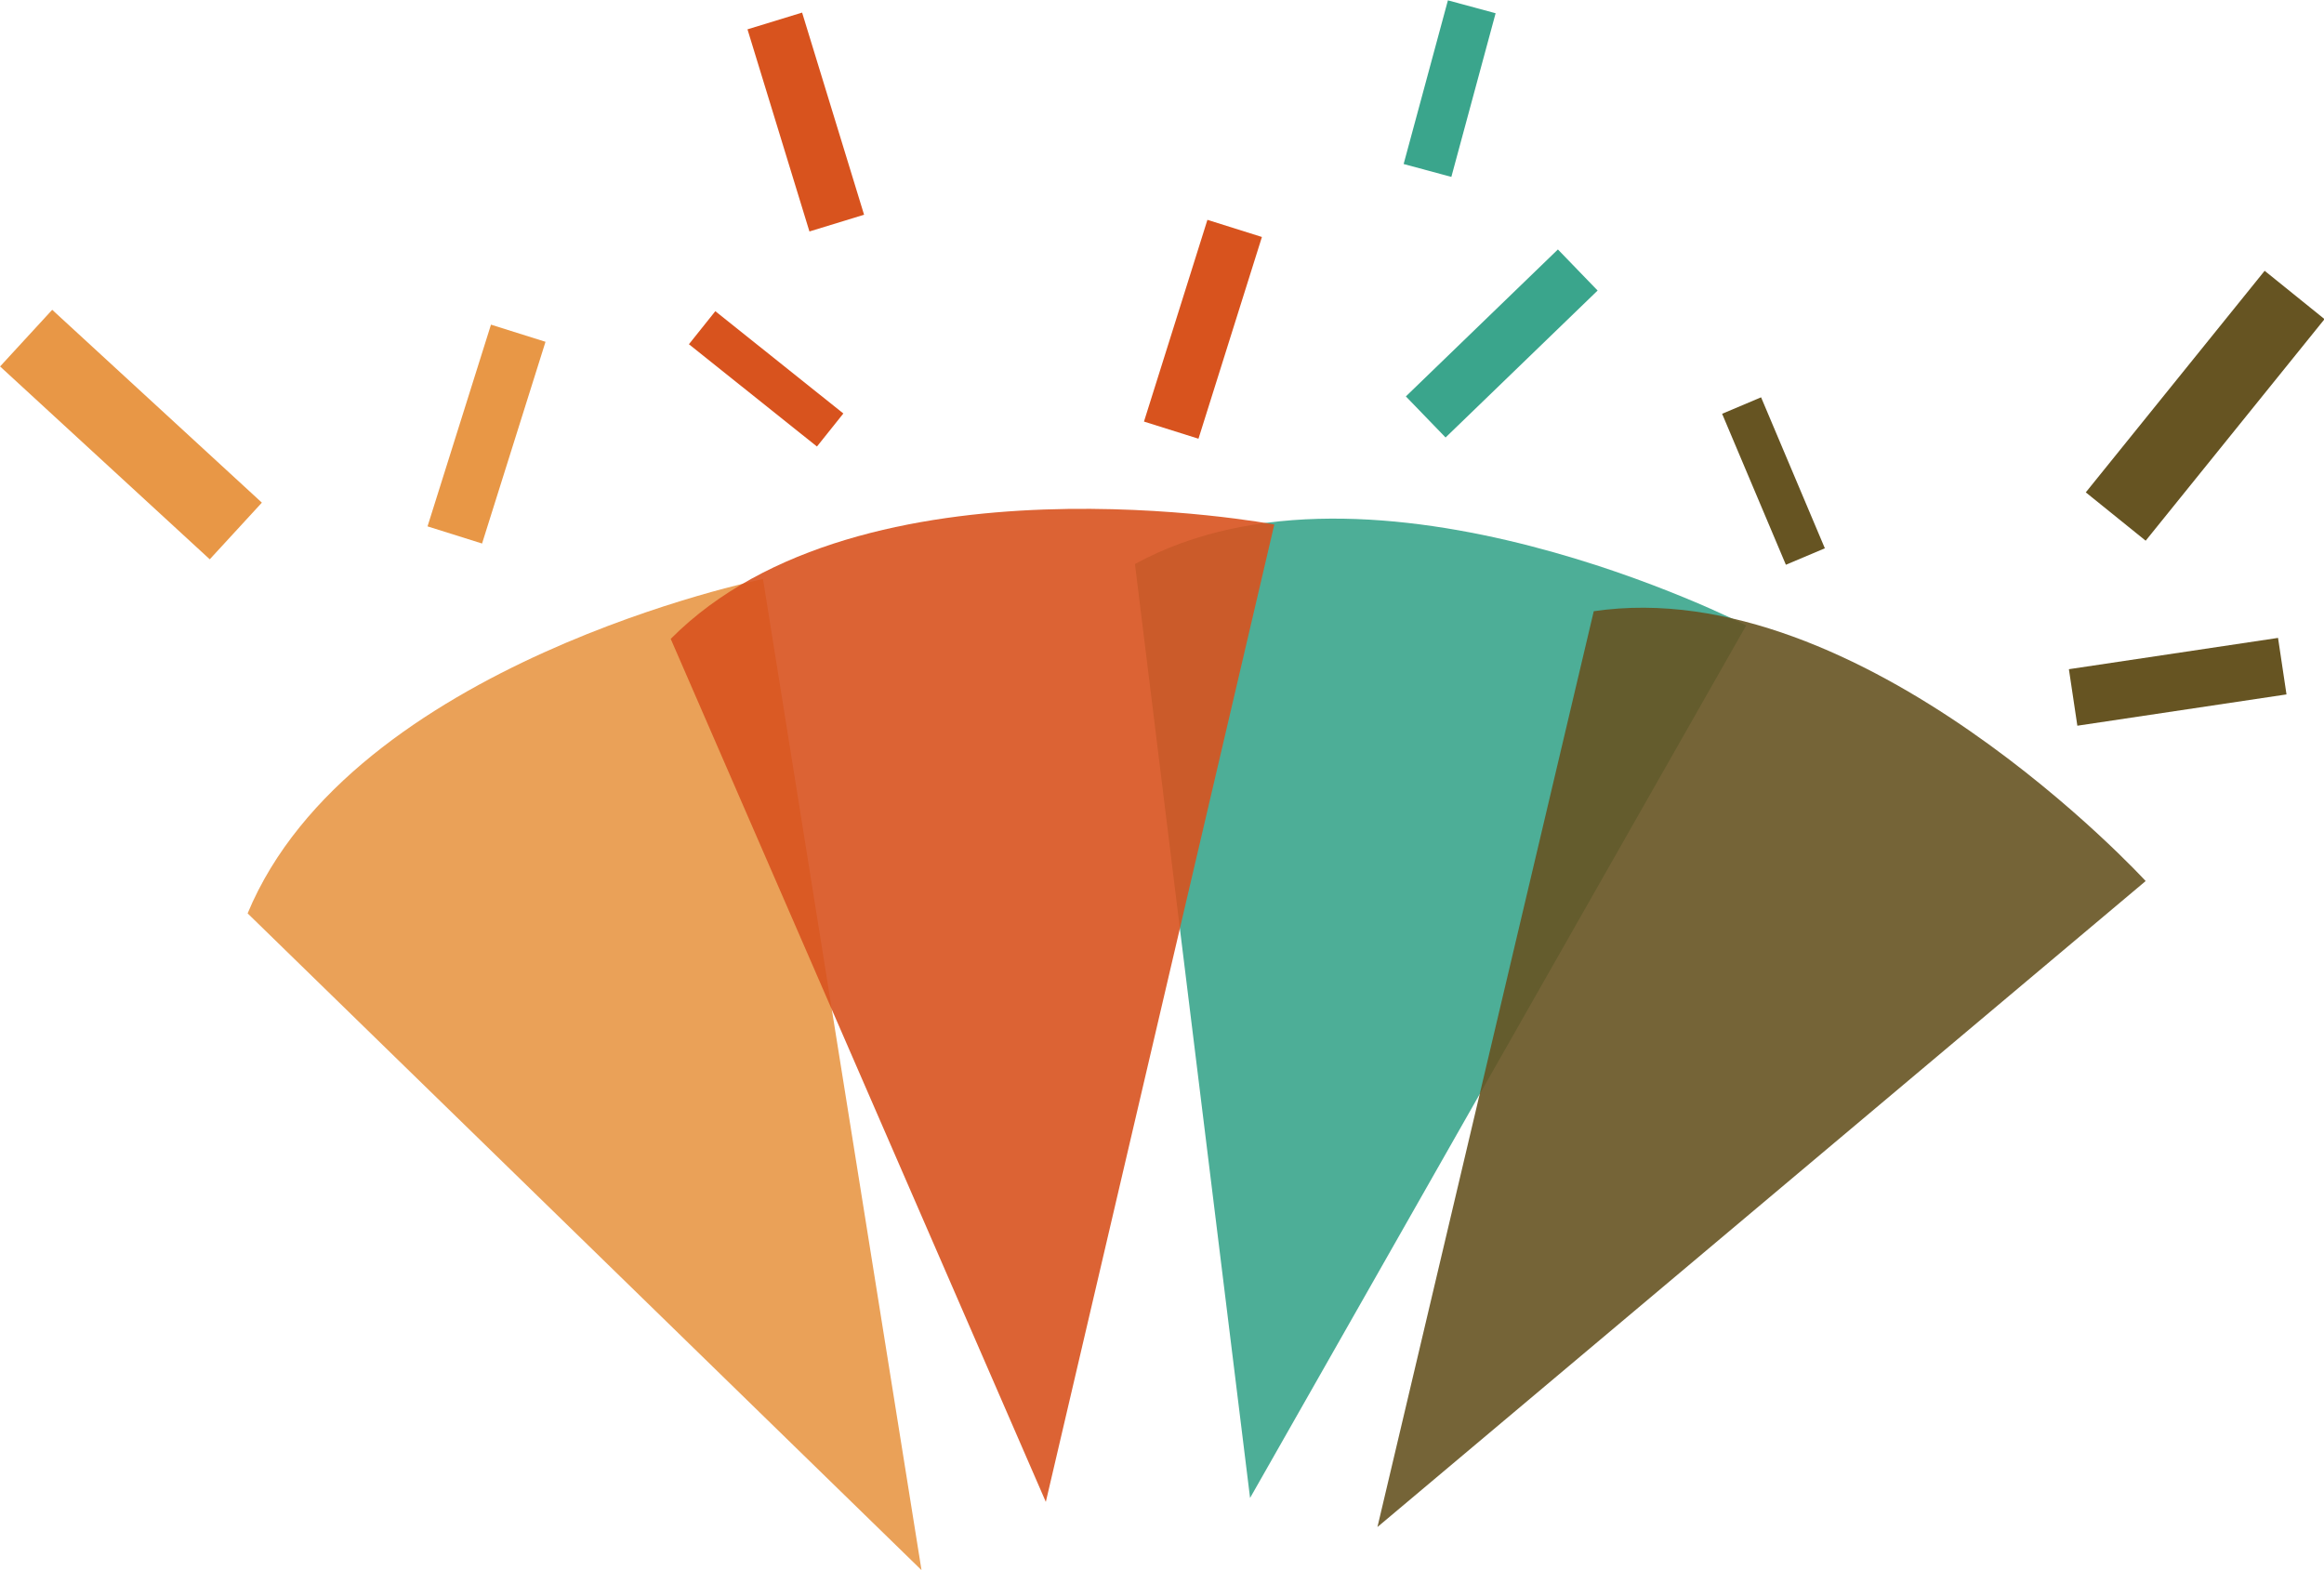 <svg version="1.1" id="图层_1" x="0px" y="0px" width="223.418px" height="150.955px" viewBox="0 0 223.418 150.955" enable-background="new 0 0 223.418 150.955" xml:space="preserve" xmlns="http://www.w3.org/2000/svg" xmlns:xlink="http://www.w3.org/1999/xlink" xmlns:xml="http://www.w3.org/XML/1998/namespace">
  <path opacity="0.9" fill="#E89746" enable-background="new    " d="M23.805,87.813l64.785,63.142L73.35,55.67
	C73.35,55.67,33.813,63.729,23.805,87.813z" class="color c1"/>
  <path opacity="0.9" fill="#3AA58C" enable-background="new    " d="M109.109,54.228l11.067,89.787L167.87,60.13
	C167.871,60.13,131.979,41.692,109.109,54.228z" class="color c2"/>
  <path opacity="0.9" fill="#665422" enable-background="new    " d="M153.216,58.764L132.42,146.81l73.854-62.106
	C206.271,84.702,179.016,54.951,153.216,58.764z" class="color c3"/>
  <rect x="8.884" y="28.101" transform="matrix(-0.677 0.736 -0.736 -0.677 51.872 60.811)" fill="#E89746" width="7.4" height="27.387" class="color c1"/>
  <rect x="44.027" y="31.571" transform="matrix(-0.954 -0.3 0.3 -0.954 78.874 95.581)" fill="#E89746" width="5.495" height="20.329" class="color c1"/>
  <path opacity="0.9" fill="#D8531E" enable-background="new    " d="M64.48,61.422l36.061,82.97l21.965-93.966
	C122.506,50.426,82.86,42.918,64.48,61.422z" class="color c4"/>
  <rect x="112.916" y="21.48" transform="matrix(-0.954 -0.3 0.3 -0.954 216.494 96.545)" fill="#D8531E" width="5.492" height="20.33" class="color c4"/>
  <rect x="74.706" y="1.555" transform="matrix(-0.956 0.293 -0.293 -0.956 154.942 0.242)" fill="#D8531E" width="5.494" height="20.328" class="color c4"/>
  <rect x="71.599" y="28.566" transform="matrix(-0.624 0.781 -0.781 -0.624 148.064 1.659)" fill="#D8531E" width="4.068" height="15.76" class="color c4"/>
  <rect x="136.946" y="0.338" transform="matrix(-0.965 -0.261 0.261 -0.965 271.59 53.077)" fill="#3AA58C" width="4.752" height="16.305" class="color c2"/>
  <rect x="141.575" y="22.886" transform="matrix(-0.695 -0.719 0.719 -0.695 220.91 159.759)" fill="#3AA58C" width="5.493" height="20.329" class="color c2"/>
  <rect x="206.555" y="55.379" transform="matrix(-0.148 -0.989 0.989 -0.148 175.507 282.25)" fill="#665422" width="5.494" height="20.33" class="color c3"/>
  <rect x="208.245" y="25.314" transform="matrix(-0.778 -0.628 0.628 -0.778 352.392 202.456)" fill="#665422" width="7.4" height="27.381" class="color c3"/>
  <rect x="168.416" y="38.331" transform="matrix(-0.921 0.389 -0.389 -0.921 345.455 22.503)" fill="#665422" width="4.068" height="15.761" class="color c3"/>
</svg>